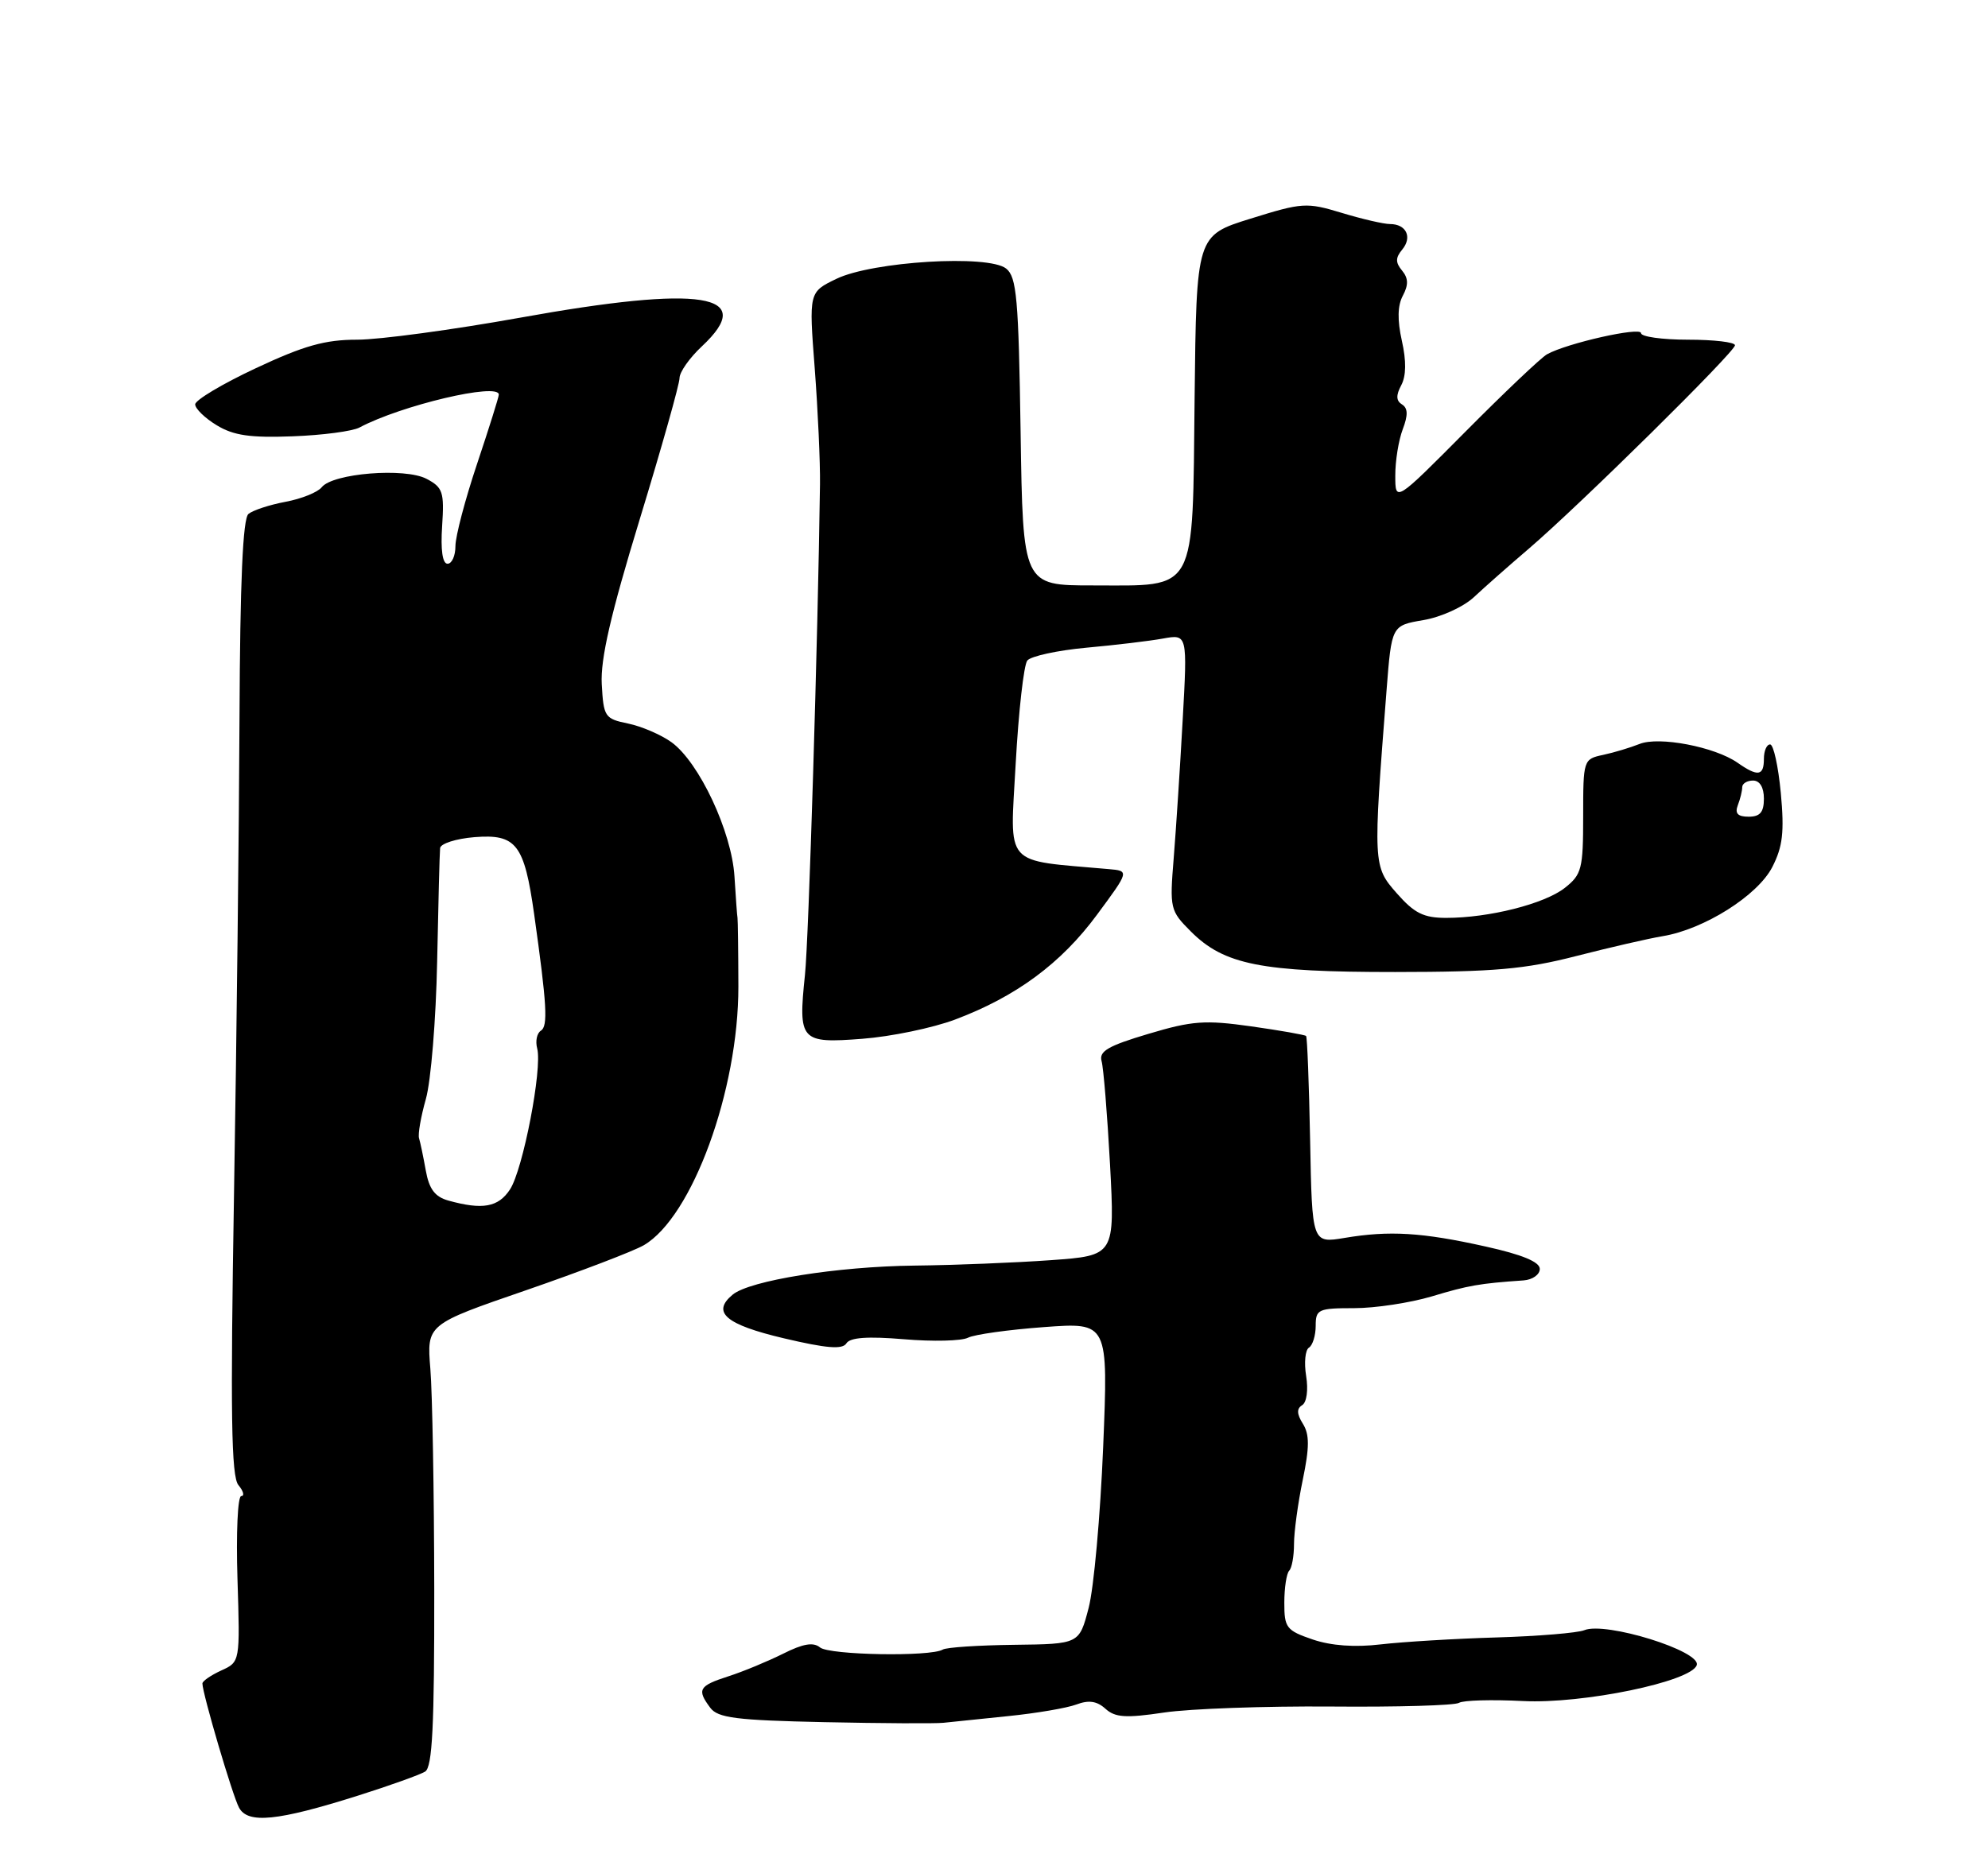 <?xml version="1.0" encoding="UTF-8" standalone="no"?>
<!DOCTYPE svg PUBLIC "-//W3C//DTD SVG 1.1//EN" "http://www.w3.org/Graphics/SVG/1.1/DTD/svg11.dtd" >
<svg xmlns="http://www.w3.org/2000/svg" xmlns:xlink="http://www.w3.org/1999/xlink" version="1.1" viewBox="0 0 275 256">
 <g >
 <path fill="currentColor"
d=" M 49.51 248.45 C 53.91 247.06 58.09 245.56 58.81 245.12 C 59.81 244.50 60.09 238.84 60.07 219.91 C 60.05 206.48 59.81 192.74 59.53 189.38 C 59.03 183.25 59.03 183.25 72.77 178.52 C 80.32 175.91 87.65 173.11 89.06 172.29 C 95.76 168.38 102.16 150.85 102.14 136.50 C 102.13 131.55 102.07 127.28 102.02 127.00 C 101.96 126.72 101.78 124.15 101.60 121.28 C 101.22 115.07 96.71 105.46 92.88 102.69 C 91.43 101.65 88.73 100.49 86.88 100.11 C 83.66 99.45 83.49 99.19 83.24 94.66 C 83.05 91.19 84.47 85.02 88.49 71.86 C 91.52 61.94 94.00 53.14 94.00 52.31 C 94.00 51.48 95.39 49.51 97.08 47.93 C 104.87 40.65 97.12 39.42 71.98 43.95 C 62.65 45.63 52.49 47.00 49.41 47.00 C 44.96 47.00 42.05 47.82 35.40 50.94 C 30.78 53.10 27.00 55.36 27.00 55.95 C 27.00 56.54 28.34 57.85 29.98 58.84 C 32.31 60.26 34.62 60.59 40.46 60.37 C 44.59 60.22 48.76 59.67 49.73 59.15 C 55.49 56.08 69.00 52.89 69.00 54.60 C 69.00 54.93 67.65 59.23 66.00 64.16 C 64.35 69.08 63.00 74.21 63.00 75.56 C 63.00 76.90 62.51 78.00 61.91 78.00 C 61.21 78.00 60.94 76.10 61.16 72.78 C 61.47 68.07 61.26 67.44 59.00 66.25 C 56.01 64.68 46.02 65.48 44.50 67.42 C 43.95 68.11 41.70 69.02 39.50 69.43 C 37.30 69.84 34.99 70.60 34.37 71.11 C 33.59 71.75 33.21 80.41 33.13 99.27 C 33.07 114.25 32.73 143.93 32.37 165.23 C 31.86 195.72 31.99 204.28 32.98 205.48 C 33.68 206.32 33.85 207.00 33.37 207.00 C 32.88 207.00 32.65 212.16 32.85 218.47 C 33.21 229.95 33.21 229.95 30.61 231.13 C 29.17 231.79 28.00 232.60 28.00 232.93 C 28.00 234.30 32.16 248.43 33.06 250.10 C 34.27 252.38 38.38 251.97 49.51 248.45 Z  M 139.50 237.44 C 143.35 237.05 147.58 236.33 148.89 235.84 C 150.61 235.19 151.74 235.36 152.92 236.43 C 154.26 237.64 155.73 237.74 161.03 236.95 C 164.59 236.42 174.99 236.05 184.14 236.12 C 193.29 236.20 201.24 235.97 201.82 235.61 C 202.40 235.25 206.39 235.14 210.69 235.36 C 218.94 235.78 233.97 232.67 234.71 230.39 C 235.35 228.45 222.08 224.33 219.15 225.56 C 218.24 225.93 212.78 226.39 207.00 226.56 C 201.22 226.73 194.03 227.17 191.00 227.52 C 187.41 227.95 184.14 227.71 181.58 226.84 C 177.95 225.60 177.65 225.22 177.66 221.75 C 177.66 219.69 177.97 217.70 178.33 217.33 C 178.70 216.97 179.00 215.31 179.00 213.64 C 179.00 211.98 179.54 207.98 180.21 204.76 C 181.15 200.23 181.15 198.47 180.23 197.00 C 179.38 195.64 179.35 194.90 180.13 194.42 C 180.76 194.03 180.99 192.32 180.68 190.39 C 180.38 188.55 180.55 186.78 181.07 186.46 C 181.58 186.14 182.00 184.78 182.00 183.44 C 182.00 181.16 182.35 181.00 187.32 181.00 C 190.24 181.00 195.08 180.26 198.07 179.37 C 203.11 177.85 204.66 177.58 210.75 177.16 C 211.99 177.07 213.00 176.36 213.00 175.57 C 213.00 174.60 210.56 173.59 205.50 172.47 C 196.72 170.51 192.18 170.24 186.00 171.28 C 181.50 172.03 181.50 172.03 181.23 157.83 C 181.08 150.02 180.83 143.50 180.67 143.34 C 180.51 143.18 177.10 142.58 173.09 142.01 C 166.69 141.11 164.93 141.23 158.85 143.05 C 153.30 144.70 152.00 145.45 152.38 146.81 C 152.65 147.74 153.17 154.18 153.55 161.11 C 154.22 173.72 154.22 173.72 145.36 174.36 C 140.49 174.71 132.00 175.05 126.50 175.11 C 115.84 175.23 103.71 177.17 101.35 179.13 C 98.39 181.58 100.38 183.27 108.43 185.17 C 114.36 186.57 116.54 186.74 117.08 185.87 C 117.59 185.05 120.01 184.88 125.05 185.30 C 129.04 185.64 133.02 185.54 133.90 185.09 C 134.78 184.64 139.51 183.98 144.41 183.62 C 153.31 182.96 153.31 182.96 152.60 200.23 C 152.21 209.73 151.31 219.74 150.59 222.48 C 149.29 227.47 149.29 227.47 140.30 227.58 C 135.36 227.64 130.91 227.93 130.41 228.24 C 128.73 229.25 114.72 229.01 113.43 227.94 C 112.51 227.18 111.09 227.42 108.33 228.81 C 106.22 229.86 102.81 231.28 100.75 231.94 C 96.66 233.26 96.37 233.77 98.25 236.29 C 99.30 237.70 101.84 238.02 114.00 238.28 C 121.97 238.45 129.40 238.49 130.50 238.37 C 131.60 238.25 135.65 237.83 139.50 237.44 Z  M 132.11 141.07 C 140.55 137.90 146.79 133.29 151.75 126.56 C 156.23 120.50 156.23 120.50 153.36 120.25 C 138.64 118.94 139.71 120.16 140.50 105.66 C 140.90 98.42 141.62 92.00 142.11 91.39 C 142.60 90.79 146.27 89.99 150.25 89.62 C 154.24 89.26 159.02 88.69 160.88 88.35 C 164.26 87.74 164.26 87.74 163.60 99.62 C 163.24 106.15 162.68 114.75 162.36 118.71 C 161.79 125.72 161.86 126.01 164.73 128.88 C 169.34 133.49 174.44 134.50 193.00 134.49 C 206.67 134.48 210.96 134.10 218.00 132.29 C 222.68 131.09 228.07 129.85 230.00 129.53 C 235.72 128.59 243.14 123.91 245.16 119.97 C 246.61 117.14 246.84 115.12 246.34 109.72 C 245.99 106.02 245.33 103.00 244.86 103.00 C 244.38 103.00 244.00 103.90 244.00 105.00 C 244.00 107.38 243.16 107.50 240.35 105.53 C 237.20 103.33 229.48 101.85 226.79 102.94 C 225.53 103.44 223.26 104.13 221.75 104.45 C 219.03 105.03 219.00 105.13 219.00 112.95 C 219.00 120.22 218.80 121.01 216.46 122.85 C 213.65 125.06 205.99 127.00 200.05 127.00 C 196.93 127.00 195.65 126.36 193.22 123.60 C 189.93 119.86 189.92 119.64 191.80 95.53 C 192.50 86.55 192.50 86.55 196.89 85.80 C 199.33 85.39 202.43 83.98 203.89 82.62 C 205.32 81.28 208.75 78.25 211.50 75.90 C 218.56 69.85 240.00 48.69 240.00 47.77 C 240.00 47.34 237.07 47.00 233.50 47.00 C 229.93 47.00 227.00 46.59 227.00 46.09 C 227.00 45.18 216.76 47.48 214.00 49.02 C 213.18 49.48 208.12 54.28 202.76 59.68 C 193.01 69.50 193.01 69.50 193.01 65.82 C 193.00 63.79 193.47 60.90 194.04 59.40 C 194.79 57.43 194.76 56.47 193.94 55.96 C 193.12 55.46 193.09 54.69 193.83 53.31 C 194.52 52.02 194.55 49.95 193.92 47.15 C 193.28 44.28 193.32 42.27 194.06 40.90 C 194.85 39.41 194.82 38.49 193.95 37.44 C 193.02 36.32 193.03 35.67 193.96 34.54 C 195.40 32.82 194.53 31.00 192.28 31.00 C 191.40 31.00 188.39 30.30 185.59 29.45 C 180.74 27.98 180.15 28.02 173.00 30.25 C 165.50 32.58 165.50 32.58 165.25 55.04 C 164.95 82.41 165.71 81.00 151.14 81.00 C 141.50 81.00 141.50 81.00 141.18 59.75 C 140.90 41.30 140.64 38.32 139.18 37.16 C 136.72 35.19 120.69 36.17 115.70 38.58 C 111.89 40.42 111.89 40.42 112.70 50.96 C 113.14 56.76 113.47 63.98 113.43 67.00 C 113.14 88.39 111.87 129.98 111.35 134.89 C 110.40 144.02 110.72 144.39 119.27 143.73 C 123.25 143.43 129.02 142.23 132.11 141.07 Z  M 62.01 166.11 C 60.16 165.59 59.36 164.52 58.90 161.96 C 58.56 160.06 58.14 158.05 57.97 157.50 C 57.79 156.95 58.22 154.50 58.91 152.06 C 59.61 149.61 60.31 141.06 60.47 133.06 C 60.63 125.05 60.81 117.98 60.88 117.35 C 60.94 116.72 63.08 116.04 65.63 115.83 C 71.42 115.37 72.52 116.79 73.89 126.50 C 75.66 139.07 75.82 141.99 74.82 142.61 C 74.27 142.95 74.04 144.05 74.31 145.07 C 75.04 147.87 72.35 161.81 70.55 164.57 C 68.93 167.04 66.76 167.43 62.01 166.11 Z  M 240.39 111.42 C 240.73 110.55 241.00 109.42 241.00 108.92 C 241.00 108.41 241.68 108.00 242.50 108.00 C 243.43 108.00 244.00 108.94 244.00 110.50 C 244.00 112.38 243.47 113.00 241.89 113.00 C 240.38 113.00 239.96 112.55 240.39 111.42 Z "/>
</g>
</svg>